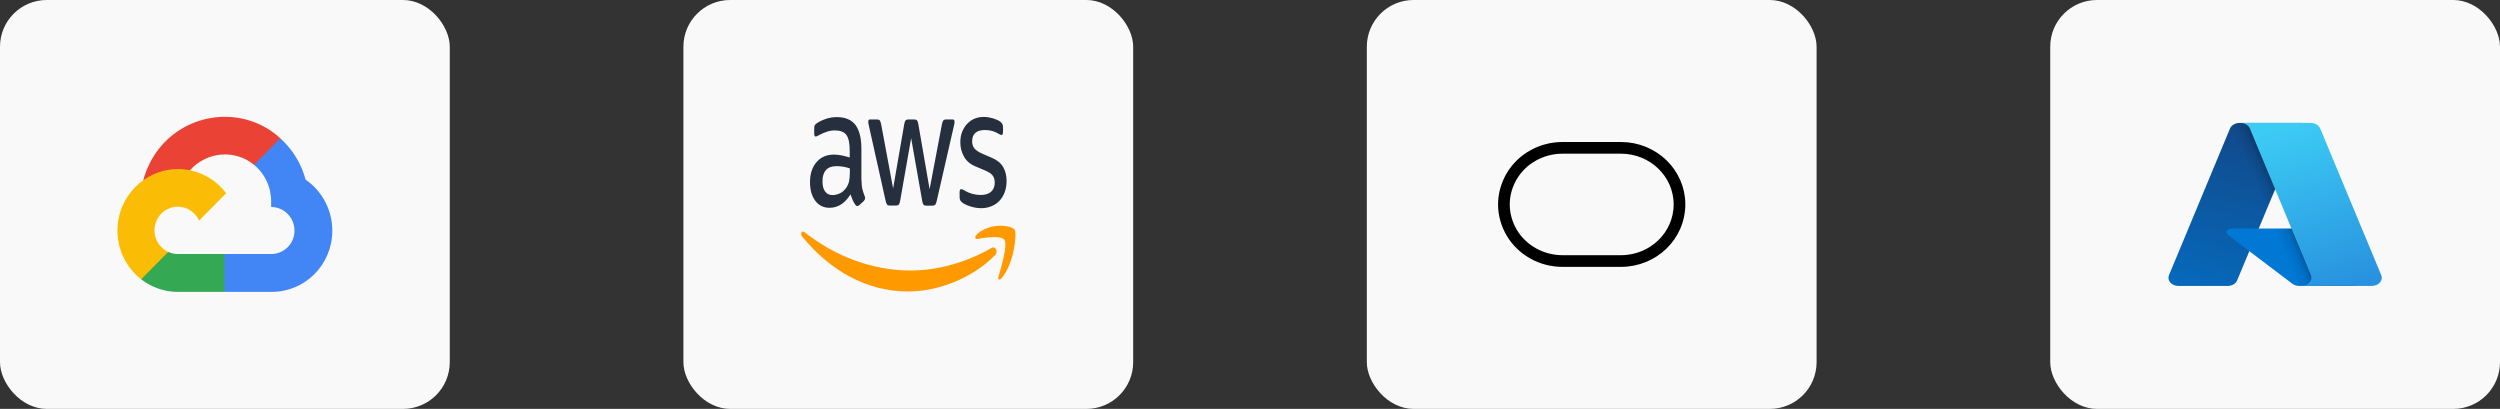 <svg width="428" height="70" viewBox="0 0 428 70" fill="none" xmlns="http://www.w3.org/2000/svg">
<rect x="0" y="0" width="428" height="70" fill="#333333" stroke="none"/>
<rect width="77" height="70" rx="8" fill="#F9F9F9"/>
<g clip-path="url(#clip0_188_2019)">
<path d="M44.571 28.275L47.769 25.034L47.982 23.669C42.155 18.299 32.893 18.908 27.64 24.94C26.181 26.615 25.099 28.704 24.521 30.86L25.667 30.697L32.062 29.628L32.555 29.116C35.4 25.95 40.21 25.524 43.494 28.218L44.571 28.275Z" fill="#EA4335"/>
<path d="M52.324 30.765C51.589 28.022 50.08 25.556 47.982 23.669L43.494 28.218C44.429 28.992 45.179 29.972 45.686 31.083C46.194 32.194 46.445 33.407 46.422 34.631V35.438C48.628 35.438 50.417 37.251 50.417 39.486C50.417 41.722 48.628 43.489 46.422 43.489H38.423L37.638 44.353V49.208L38.423 49.97H46.422C52.16 50.015 56.847 45.384 56.892 39.569C56.905 37.833 56.495 36.121 55.698 34.586C54.901 33.05 53.742 31.737 52.324 30.765Z" fill="#4285F4"/>
<path d="M30.435 49.97H38.423V43.489H30.435C29.869 43.489 29.311 43.365 28.797 43.125L27.663 43.477L24.444 46.718L24.163 47.821C25.969 49.203 28.172 49.98 30.435 49.97Z" fill="#34A853"/>
<path d="M30.435 28.945C24.697 28.98 20.074 33.722 20.108 39.538C20.117 41.14 20.488 42.719 21.19 44.155C21.893 45.59 22.91 46.844 24.163 47.821L28.797 43.125C26.787 42.205 25.893 39.807 26.801 37.77C27.709 35.732 30.075 34.827 32.086 35.747C32.971 36.153 33.681 36.872 34.081 37.77L38.715 33.073C37.742 31.785 36.489 30.741 35.052 30.025C33.616 29.309 32.035 28.94 30.435 28.945Z" fill="#FBBC05"/>
</g>
<rect x="117" width="77" height="70" rx="8" fill="#F9F9F9"/>
<g clip-path="url(#clip1_188_2019)">
<path d="M147.495 30.87C147.495 31.485 147.544 31.984 147.63 32.35C147.738 32.761 147.869 33.161 148.02 33.546C148.081 33.679 148.105 33.812 148.105 33.929C148.105 34.095 148.032 34.261 147.874 34.427L147.105 35.125C146.995 35.225 146.885 35.275 146.788 35.275C146.666 35.275 146.544 35.192 146.422 35.042C146.257 34.801 146.11 34.54 145.982 34.261C145.86 33.979 145.738 33.663 145.604 33.281C144.652 34.809 143.456 35.574 142.017 35.574C140.992 35.574 140.174 35.175 139.576 34.377C138.978 33.58 138.673 32.516 138.673 31.186C138.673 29.773 139.039 28.627 139.784 27.762C140.528 26.898 141.516 26.466 142.773 26.466C143.188 26.466 143.615 26.515 144.067 26.599C144.518 26.682 144.982 26.815 145.47 26.964V25.751C145.47 24.488 145.275 23.607 144.896 23.092C144.506 22.576 143.847 22.327 142.907 22.327C142.48 22.327 142.041 22.394 141.59 22.543C141.138 22.693 140.699 22.875 140.272 23.108C140.077 23.225 139.93 23.291 139.845 23.324C139.759 23.358 139.698 23.374 139.649 23.374C139.479 23.374 139.393 23.208 139.393 22.859V22.044C139.393 21.779 139.418 21.579 139.479 21.463C139.54 21.346 139.649 21.23 139.82 21.114C140.247 20.815 140.76 20.565 141.358 20.366C141.956 20.15 142.59 20.05 143.261 20.05C144.713 20.05 145.775 20.499 146.458 21.396C147.129 22.294 147.471 23.657 147.471 25.485V30.87H147.496H147.495ZM142.541 33.397C142.944 33.397 143.359 33.297 143.798 33.097C144.237 32.898 144.628 32.532 144.957 32.034C145.153 31.718 145.299 31.369 145.372 30.97C145.445 30.571 145.494 30.089 145.494 29.524V28.826C145.124 28.703 144.749 28.609 144.372 28.543C143.991 28.478 143.608 28.444 143.225 28.444C142.407 28.444 141.809 28.66 141.407 29.108C141.004 29.557 140.809 30.189 140.809 31.02C140.809 31.801 140.955 32.383 141.26 32.782C141.553 33.197 141.98 33.397 142.541 33.397ZM152.34 35.192C152.12 35.192 151.974 35.142 151.876 35.026C151.778 34.926 151.693 34.693 151.62 34.377L148.752 21.529C148.679 21.197 148.642 20.981 148.642 20.864C148.642 20.599 148.74 20.449 148.935 20.449H150.131C150.363 20.449 150.522 20.499 150.607 20.615C150.705 20.715 150.778 20.948 150.851 21.263L152.901 32.267L154.804 21.263C154.865 20.931 154.939 20.715 155.036 20.615C155.134 20.515 155.305 20.449 155.524 20.449H156.501C156.732 20.449 156.891 20.499 156.989 20.615C157.086 20.715 157.172 20.948 157.22 21.263L159.148 32.4L161.259 21.263C161.332 20.931 161.418 20.715 161.503 20.615C161.601 20.515 161.759 20.449 161.979 20.449H163.114C163.309 20.449 163.419 20.582 163.419 20.864C163.419 20.948 163.407 21.031 163.395 21.13C163.382 21.23 163.358 21.363 163.309 21.546L160.368 34.394C160.295 34.727 160.21 34.943 160.112 35.042C160.015 35.142 159.856 35.209 159.649 35.209H158.599C158.367 35.209 158.209 35.159 158.111 35.042C158.013 34.926 157.928 34.71 157.879 34.377L155.988 23.657L154.109 34.361C154.048 34.693 153.975 34.909 153.877 35.026C153.779 35.142 153.609 35.192 153.389 35.192H152.339H152.34ZM168.019 35.641C167.385 35.641 166.75 35.541 166.14 35.341C165.53 35.142 165.054 34.926 164.737 34.677C164.542 34.527 164.407 34.361 164.359 34.211C164.311 34.065 164.286 33.906 164.285 33.746V32.898C164.285 32.549 164.383 32.383 164.566 32.383C164.641 32.383 164.715 32.4 164.786 32.433C164.859 32.466 164.969 32.532 165.091 32.599C165.522 32.857 165.972 33.052 166.433 33.181C166.911 33.313 167.397 33.38 167.885 33.38C168.654 33.38 169.252 33.197 169.667 32.832C170.081 32.466 170.301 31.934 170.301 31.253C170.301 30.787 170.191 30.405 169.972 30.089C169.752 29.773 169.337 29.491 168.739 29.225L166.97 28.477C166.079 28.095 165.42 27.529 165.018 26.781C164.615 26.05 164.408 25.236 164.408 24.371C164.408 23.673 164.517 23.058 164.737 22.526C164.957 21.995 165.249 21.529 165.616 21.164C165.982 20.781 166.396 20.499 166.885 20.299C167.373 20.1 167.885 20.017 168.422 20.017C168.69 20.017 168.971 20.033 169.24 20.083C169.52 20.133 169.776 20.2 170.033 20.266C170.277 20.349 170.509 20.432 170.728 20.532C170.948 20.632 171.119 20.731 171.241 20.831C171.412 20.964 171.533 21.097 171.607 21.247C171.68 21.38 171.717 21.562 171.717 21.795V22.576C171.717 22.925 171.619 23.108 171.436 23.108C171.338 23.108 171.18 23.042 170.972 22.909C170.277 22.477 169.496 22.26 168.629 22.26C167.934 22.26 167.385 22.41 167.006 22.726C166.628 23.042 166.433 23.524 166.433 24.205C166.433 24.671 166.555 25.07 166.799 25.385C167.043 25.701 167.495 26.017 168.141 26.299L169.874 27.047C170.753 27.43 171.387 27.962 171.765 28.643C172.144 29.325 172.327 30.106 172.327 30.97C172.327 31.685 172.217 32.333 172.009 32.898C171.79 33.463 171.497 33.962 171.119 34.361C170.74 34.776 170.289 35.075 169.764 35.292C169.215 35.524 168.642 35.641 168.019 35.641Z" fill="#252F3E"/>
<path d="M170.326 43.718C166.311 47.757 160.478 49.902 155.464 49.902C148.435 49.902 142.102 46.361 137.319 40.477C136.941 40.012 137.282 39.38 137.734 39.746C142.907 43.835 149.289 46.311 155.891 46.311C160.344 46.311 165.237 45.048 169.74 42.455C170.411 42.04 170.985 43.054 170.326 43.718ZM171.997 41.126C171.485 40.228 168.605 40.693 167.3 40.909C166.909 40.976 166.848 40.511 167.202 40.162C169.496 37.967 173.266 38.599 173.706 39.33C174.145 40.078 173.583 45.214 171.436 47.674C171.107 48.057 170.789 47.857 170.936 47.359C171.424 45.713 172.51 42.007 171.997 41.126Z" fill="#FF9900"/>
</g>
<rect x="234" width="77" height="70" rx="8" fill="#F9F9F9"/>
<path d="M277.51 25.312C283.044 25.312 287.53 29.65 287.53 35C287.53 40.35 283.044 44.688 277.51 44.688H267.49C263.91 44.688 260.601 42.841 258.812 39.844C257.928 38.33 257.469 36.675 257.469 35C257.469 33.325 257.928 31.67 258.812 30.156C260.601 27.159 263.91 25.312 267.49 25.312H277.51Z" stroke="black" stroke-width="2" stroke-linecap="round" stroke-linejoin="round"/>
<rect x="351" width="77" height="70" rx="8" fill="#F9F9F9"/>
<path d="M383.414 21.048H394.222L383.002 48.002C382.887 48.279 382.668 48.52 382.375 48.69C382.082 48.861 381.73 48.952 381.37 48.952H372.958C372.685 48.952 372.416 48.9 372.173 48.798C371.93 48.697 371.72 48.551 371.561 48.371C371.401 48.191 371.297 47.983 371.256 47.764C371.216 47.545 371.24 47.321 371.328 47.111L381.781 21.998C381.897 21.721 382.116 21.48 382.409 21.31C382.702 21.139 383.053 21.047 383.414 21.047V21.048Z" fill="url(#paint0_linear_188_2019)"/>
<path d="M399.12 39.127H381.981C381.821 39.126 381.665 39.165 381.534 39.238C381.402 39.31 381.3 39.413 381.241 39.534C381.183 39.654 381.171 39.785 381.206 39.911C381.241 40.038 381.322 40.152 381.439 40.24L392.452 48.575C392.773 48.818 393.195 48.952 393.634 48.952H403.339L399.12 39.127Z" fill="#0078D4"/>
<path d="M383.414 21.048C383.049 21.047 382.694 21.14 382.4 21.314C382.105 21.488 381.887 21.735 381.777 22.017L371.341 47.088C371.248 47.299 371.218 47.525 371.256 47.746C371.293 47.968 371.395 48.179 371.554 48.362C371.713 48.545 371.924 48.694 372.17 48.797C372.415 48.9 372.687 48.953 372.963 48.952H381.592C381.913 48.906 382.213 48.791 382.462 48.619C382.711 48.448 382.899 48.226 383.007 47.976L385.088 43.003L392.523 48.625C392.834 48.834 393.225 48.95 393.629 48.952H403.298L399.057 39.127L386.695 39.129L394.261 21.048H383.414Z" fill="url(#paint1_linear_188_2019)"/>
<path d="M397.219 21.997C397.104 21.72 396.885 21.48 396.592 21.309C396.3 21.139 395.949 21.047 395.588 21.048H383.543C383.903 21.048 384.254 21.139 384.546 21.309C384.839 21.48 385.058 21.72 385.173 21.997L395.627 47.111C395.714 47.321 395.739 47.545 395.699 47.764C395.658 47.983 395.554 48.191 395.395 48.371C395.235 48.551 395.025 48.698 394.782 48.799C394.539 48.9 394.27 48.953 393.997 48.953H406.043C406.316 48.953 406.585 48.9 406.828 48.798C407.071 48.697 407.281 48.551 407.44 48.371C407.599 48.191 407.703 47.983 407.744 47.764C407.784 47.545 407.76 47.321 407.673 47.111L397.219 21.997Z" fill="url(#paint2_linear_188_2019)"/>
<defs>
<linearGradient id="paint0_linear_188_2019" x1="387.353" y1="23.116" x2="379.705" y2="50.983" gradientUnits="userSpaceOnUse">
<stop stop-color="#114A8B"/>
<stop offset="1" stop-color="#0669BC"/>
</linearGradient>
<linearGradient id="paint1_linear_188_2019" x1="390.86" y1="35.645" x2="388.395" y2="36.673" gradientUnits="userSpaceOnUse">
<stop stop-opacity="0.3"/>
<stop offset="0.071" stop-opacity="0.2"/>
<stop offset="0.321" stop-opacity="0.1"/>
<stop offset="0.623" stop-opacity="0.05"/>
<stop offset="1" stop-opacity="0"/>
</linearGradient>
<linearGradient id="paint2_linear_188_2019" x1="389.432" y1="22.331" x2="397.89" y2="50.123" gradientUnits="userSpaceOnUse">
<stop stop-color="#3CCBF4"/>
<stop offset="1" stop-color="#2892DF"/>
</linearGradient>
<clipPath id="clip0_188_2019">
<rect width="37" height="30" fill="white" transform="translate(20 20)"/>
</clipPath>
<clipPath id="clip1_188_2019">
<rect width="37" height="30" fill="white" transform="translate(137 20)"/>
</clipPath>
</defs>
</svg>
